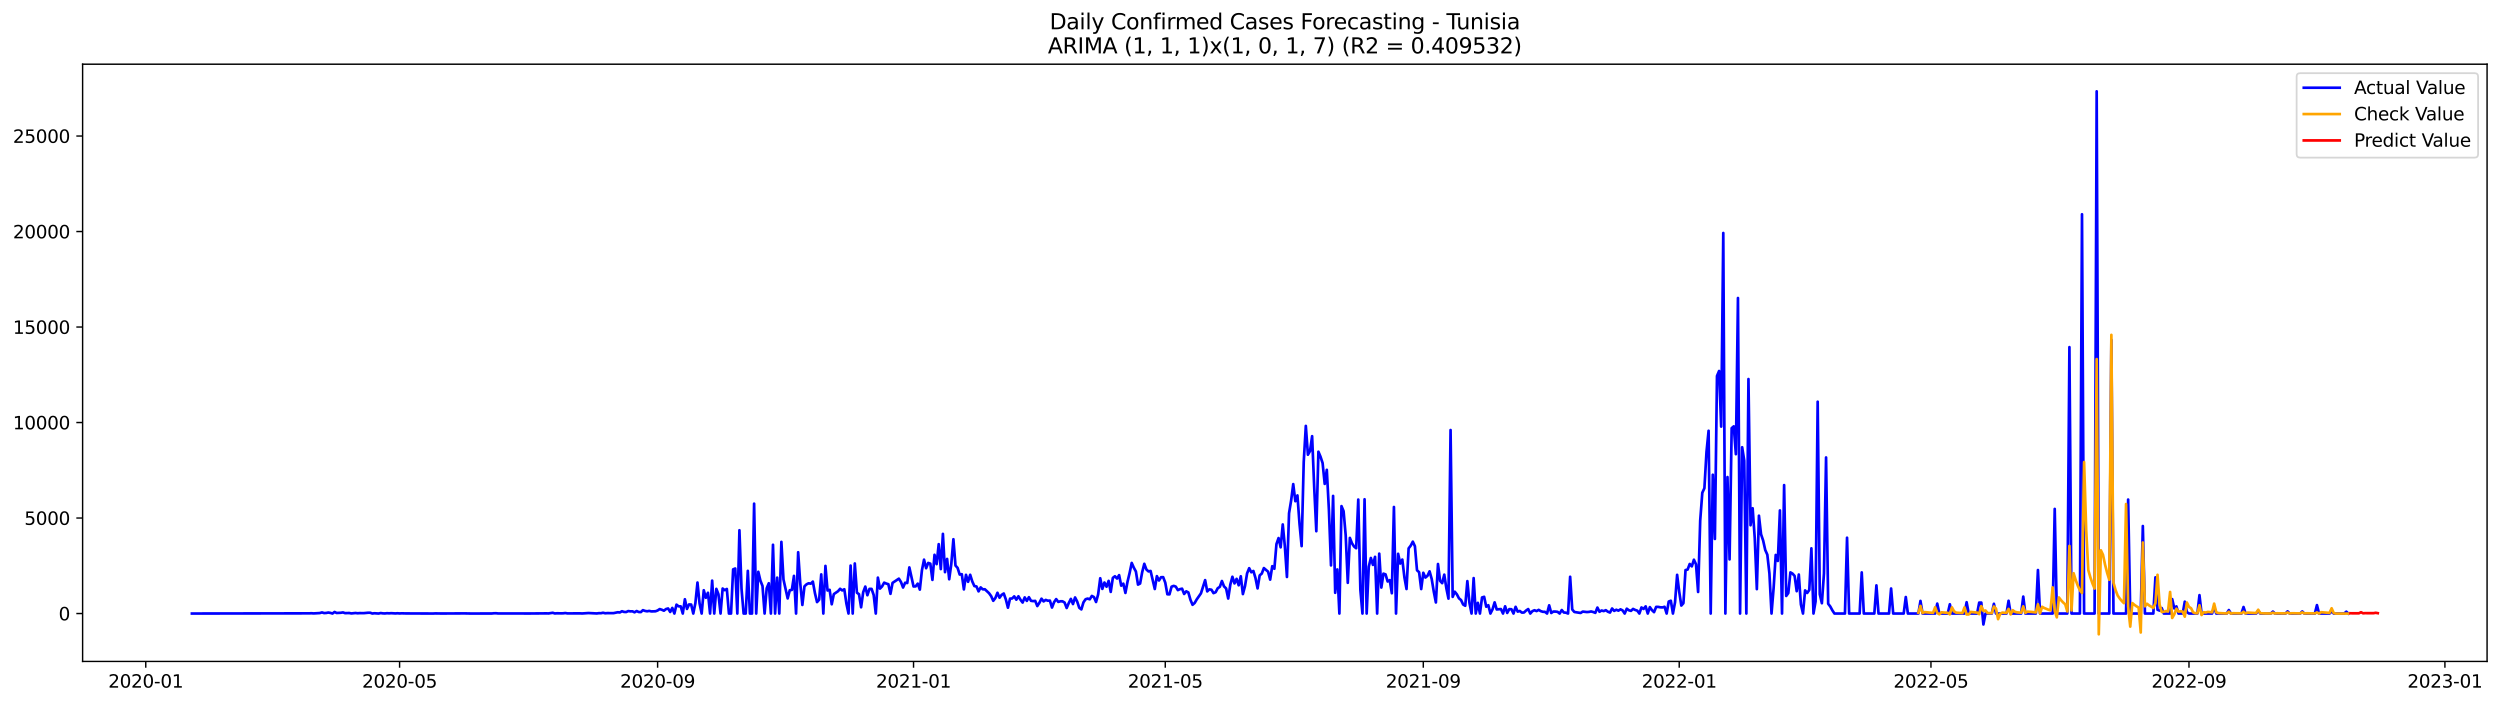 <?xml version="1.0" encoding="utf-8" standalone="no"?>
<!DOCTYPE svg PUBLIC "-//W3C//DTD SVG 1.1//EN"
  "http://www.w3.org/Graphics/SVG/1.1/DTD/svg11.dtd">
<svg xmlns:xlink="http://www.w3.org/1999/xlink" width="1392.412pt" height="392.274pt" viewBox="0 0 1392.412 392.274" xmlns="http://www.w3.org/2000/svg" version="1.1">
 <defs>
  <style type="text/css">*{stroke-linejoin: round; stroke-linecap: butt}</style>
 </defs>
 <g id="figure_1">
  <g id="patch_1">
   <path d="M 0 392.274 
L 1392.412 392.274 
L 1392.412 0 
L 0 0 
z
" style="fill: #ffffff"/>
  </g>
  <g id="axes_1">
   <g id="patch_2">
    <path d="M 46.013 368.396 
L 1385.213 368.396 
L 1385.213 35.755 
L 46.013 35.755 
z
" style="fill: #ffffff"/>
   </g>
   <g id="matplotlib.axis_1">
    <g id="xtick_1">
     <g id="line2d_1">
      <defs>
       <path id="me1ed009858" d="M 0 0 
L 0 3.5 
" style="stroke: #000000; stroke-width: 0.8"/>
      </defs>
      <g>
       <use xlink:href="#me1ed009858" x="81.181" y="368.396" style="stroke: #000000; stroke-width: 0.8"/>
      </g>
     </g>
     <g id="text_1">
      <!-- 2020-01 -->
      <g transform="translate(60.289 382.994)scale(0.1 -0.1)">
       <defs>
        <path id="DejaVuSans-32" d="M 1228 531 
L 3431 531 
L 3431 0 
L 469 0 
L 469 531 
Q 828 903 1448 1529 
Q 2069 2156 2228 2338 
Q 2531 2678 2651 2914 
Q 2772 3150 2772 3378 
Q 2772 3750 2511 3984 
Q 2250 4219 1831 4219 
Q 1534 4219 1204 4116 
Q 875 4013 500 3803 
L 500 4441 
Q 881 4594 1212 4672 
Q 1544 4750 1819 4750 
Q 2544 4750 2975 4387 
Q 3406 4025 3406 3419 
Q 3406 3131 3298 2873 
Q 3191 2616 2906 2266 
Q 2828 2175 2409 1742 
Q 1991 1309 1228 531 
z
" transform="scale(0.016)"/>
        <path id="DejaVuSans-30" d="M 2034 4250 
Q 1547 4250 1301 3770 
Q 1056 3291 1056 2328 
Q 1056 1369 1301 889 
Q 1547 409 2034 409 
Q 2525 409 2770 889 
Q 3016 1369 3016 2328 
Q 3016 3291 2770 3770 
Q 2525 4250 2034 4250 
z
M 2034 4750 
Q 2819 4750 3233 4129 
Q 3647 3509 3647 2328 
Q 3647 1150 3233 529 
Q 2819 -91 2034 -91 
Q 1250 -91 836 529 
Q 422 1150 422 2328 
Q 422 3509 836 4129 
Q 1250 4750 2034 4750 
z
" transform="scale(0.016)"/>
        <path id="DejaVuSans-2d" d="M 313 2009 
L 1997 2009 
L 1997 1497 
L 313 1497 
L 313 2009 
z
" transform="scale(0.016)"/>
        <path id="DejaVuSans-31" d="M 794 531 
L 1825 531 
L 1825 4091 
L 703 3866 
L 703 4441 
L 1819 4666 
L 2450 4666 
L 2450 531 
L 3481 531 
L 3481 0 
L 794 0 
L 794 531 
z
" transform="scale(0.016)"/>
       </defs>
       <use xlink:href="#DejaVuSans-32"/>
       <use xlink:href="#DejaVuSans-30" x="63.623"/>
       <use xlink:href="#DejaVuSans-32" x="127.246"/>
       <use xlink:href="#DejaVuSans-30" x="190.869"/>
       <use xlink:href="#DejaVuSans-2d" x="254.492"/>
       <use xlink:href="#DejaVuSans-30" x="290.576"/>
       <use xlink:href="#DejaVuSans-31" x="354.199"/>
      </g>
     </g>
    </g>
    <g id="xtick_2">
     <g id="line2d_2">
      <g>
       <use xlink:href="#me1ed009858" x="222.555" y="368.396" style="stroke: #000000; stroke-width: 0.8"/>
      </g>
     </g>
     <g id="text_2">
      <!-- 2020-05 -->
      <g transform="translate(201.664 382.994)scale(0.1 -0.1)">
       <defs>
        <path id="DejaVuSans-35" d="M 691 4666 
L 3169 4666 
L 3169 4134 
L 1269 4134 
L 1269 2991 
Q 1406 3038 1543 3061 
Q 1681 3084 1819 3084 
Q 2600 3084 3056 2656 
Q 3513 2228 3513 1497 
Q 3513 744 3044 326 
Q 2575 -91 1722 -91 
Q 1428 -91 1123 -41 
Q 819 9 494 109 
L 494 744 
Q 775 591 1075 516 
Q 1375 441 1709 441 
Q 2250 441 2565 725 
Q 2881 1009 2881 1497 
Q 2881 1984 2565 2268 
Q 2250 2553 1709 2553 
Q 1456 2553 1204 2497 
Q 953 2441 691 2322 
L 691 4666 
z
" transform="scale(0.016)"/>
       </defs>
       <use xlink:href="#DejaVuSans-32"/>
       <use xlink:href="#DejaVuSans-30" x="63.623"/>
       <use xlink:href="#DejaVuSans-32" x="127.246"/>
       <use xlink:href="#DejaVuSans-30" x="190.869"/>
       <use xlink:href="#DejaVuSans-2d" x="254.492"/>
       <use xlink:href="#DejaVuSans-30" x="290.576"/>
       <use xlink:href="#DejaVuSans-35" x="354.199"/>
      </g>
     </g>
    </g>
    <g id="xtick_3">
     <g id="line2d_3">
      <g>
       <use xlink:href="#me1ed009858" x="366.266" y="368.396" style="stroke: #000000; stroke-width: 0.8"/>
      </g>
     </g>
     <g id="text_3">
      <!-- 2020-09 -->
      <g transform="translate(345.375 382.994)scale(0.1 -0.1)">
       <defs>
        <path id="DejaVuSans-39" d="M 703 97 
L 703 672 
Q 941 559 1184 500 
Q 1428 441 1663 441 
Q 2288 441 2617 861 
Q 2947 1281 2994 2138 
Q 2813 1869 2534 1725 
Q 2256 1581 1919 1581 
Q 1219 1581 811 2004 
Q 403 2428 403 3163 
Q 403 3881 828 4315 
Q 1253 4750 1959 4750 
Q 2769 4750 3195 4129 
Q 3622 3509 3622 2328 
Q 3622 1225 3098 567 
Q 2575 -91 1691 -91 
Q 1453 -91 1209 -44 
Q 966 3 703 97 
z
M 1959 2075 
Q 2384 2075 2632 2365 
Q 2881 2656 2881 3163 
Q 2881 3666 2632 3958 
Q 2384 4250 1959 4250 
Q 1534 4250 1286 3958 
Q 1038 3666 1038 3163 
Q 1038 2656 1286 2365 
Q 1534 2075 1959 2075 
z
" transform="scale(0.016)"/>
       </defs>
       <use xlink:href="#DejaVuSans-32"/>
       <use xlink:href="#DejaVuSans-30" x="63.623"/>
       <use xlink:href="#DejaVuSans-32" x="127.246"/>
       <use xlink:href="#DejaVuSans-30" x="190.869"/>
       <use xlink:href="#DejaVuSans-2d" x="254.492"/>
       <use xlink:href="#DejaVuSans-30" x="290.576"/>
       <use xlink:href="#DejaVuSans-39" x="354.199"/>
      </g>
     </g>
    </g>
    <g id="xtick_4">
     <g id="line2d_4">
      <g>
       <use xlink:href="#me1ed009858" x="508.809" y="368.396" style="stroke: #000000; stroke-width: 0.8"/>
      </g>
     </g>
     <g id="text_4">
      <!-- 2021-01 -->
      <g transform="translate(487.917 382.994)scale(0.1 -0.1)">
       <use xlink:href="#DejaVuSans-32"/>
       <use xlink:href="#DejaVuSans-30" x="63.623"/>
       <use xlink:href="#DejaVuSans-32" x="127.246"/>
       <use xlink:href="#DejaVuSans-31" x="190.869"/>
       <use xlink:href="#DejaVuSans-2d" x="254.492"/>
       <use xlink:href="#DejaVuSans-30" x="290.576"/>
       <use xlink:href="#DejaVuSans-31" x="354.199"/>
      </g>
     </g>
    </g>
    <g id="xtick_5">
     <g id="line2d_5">
      <g>
       <use xlink:href="#me1ed009858" x="649.015" y="368.396" style="stroke: #000000; stroke-width: 0.8"/>
      </g>
     </g>
     <g id="text_5">
      <!-- 2021-05 -->
      <g transform="translate(628.123 382.994)scale(0.1 -0.1)">
       <use xlink:href="#DejaVuSans-32"/>
       <use xlink:href="#DejaVuSans-30" x="63.623"/>
       <use xlink:href="#DejaVuSans-32" x="127.246"/>
       <use xlink:href="#DejaVuSans-31" x="190.869"/>
       <use xlink:href="#DejaVuSans-2d" x="254.492"/>
       <use xlink:href="#DejaVuSans-30" x="290.576"/>
       <use xlink:href="#DejaVuSans-35" x="354.199"/>
      </g>
     </g>
    </g>
    <g id="xtick_6">
     <g id="line2d_6">
      <g>
       <use xlink:href="#me1ed009858" x="792.726" y="368.396" style="stroke: #000000; stroke-width: 0.8"/>
      </g>
     </g>
     <g id="text_6">
      <!-- 2021-09 -->
      <g transform="translate(771.834 382.994)scale(0.1 -0.1)">
       <use xlink:href="#DejaVuSans-32"/>
       <use xlink:href="#DejaVuSans-30" x="63.623"/>
       <use xlink:href="#DejaVuSans-32" x="127.246"/>
       <use xlink:href="#DejaVuSans-31" x="190.869"/>
       <use xlink:href="#DejaVuSans-2d" x="254.492"/>
       <use xlink:href="#DejaVuSans-30" x="290.576"/>
       <use xlink:href="#DejaVuSans-39" x="354.199"/>
      </g>
     </g>
    </g>
    <g id="xtick_7">
     <g id="line2d_7">
      <g>
       <use xlink:href="#me1ed009858" x="935.268" y="368.396" style="stroke: #000000; stroke-width: 0.8"/>
      </g>
     </g>
     <g id="text_7">
      <!-- 2022-01 -->
      <g transform="translate(914.377 382.994)scale(0.1 -0.1)">
       <use xlink:href="#DejaVuSans-32"/>
       <use xlink:href="#DejaVuSans-30" x="63.623"/>
       <use xlink:href="#DejaVuSans-32" x="127.246"/>
       <use xlink:href="#DejaVuSans-32" x="190.869"/>
       <use xlink:href="#DejaVuSans-2d" x="254.492"/>
       <use xlink:href="#DejaVuSans-30" x="290.576"/>
       <use xlink:href="#DejaVuSans-31" x="354.199"/>
      </g>
     </g>
    </g>
    <g id="xtick_8">
     <g id="line2d_8">
      <g>
       <use xlink:href="#me1ed009858" x="1075.474" y="368.396" style="stroke: #000000; stroke-width: 0.8"/>
      </g>
     </g>
     <g id="text_8">
      <!-- 2022-05 -->
      <g transform="translate(1054.583 382.994)scale(0.1 -0.1)">
       <use xlink:href="#DejaVuSans-32"/>
       <use xlink:href="#DejaVuSans-30" x="63.623"/>
       <use xlink:href="#DejaVuSans-32" x="127.246"/>
       <use xlink:href="#DejaVuSans-32" x="190.869"/>
       <use xlink:href="#DejaVuSans-2d" x="254.492"/>
       <use xlink:href="#DejaVuSans-30" x="290.576"/>
       <use xlink:href="#DejaVuSans-35" x="354.199"/>
      </g>
     </g>
    </g>
    <g id="xtick_9">
     <g id="line2d_9">
      <g>
       <use xlink:href="#me1ed009858" x="1219.185" y="368.396" style="stroke: #000000; stroke-width: 0.8"/>
      </g>
     </g>
     <g id="text_9">
      <!-- 2022-09 -->
      <g transform="translate(1198.294 382.994)scale(0.1 -0.1)">
       <use xlink:href="#DejaVuSans-32"/>
       <use xlink:href="#DejaVuSans-30" x="63.623"/>
       <use xlink:href="#DejaVuSans-32" x="127.246"/>
       <use xlink:href="#DejaVuSans-32" x="190.869"/>
       <use xlink:href="#DejaVuSans-2d" x="254.492"/>
       <use xlink:href="#DejaVuSans-30" x="290.576"/>
       <use xlink:href="#DejaVuSans-39" x="354.199"/>
      </g>
     </g>
    </g>
    <g id="xtick_10">
     <g id="line2d_10">
      <g>
       <use xlink:href="#me1ed009858" x="1361.728" y="368.396" style="stroke: #000000; stroke-width: 0.8"/>
      </g>
     </g>
     <g id="text_10">
      <!-- 2023-01 -->
      <g transform="translate(1340.837 382.994)scale(0.1 -0.1)">
       <defs>
        <path id="DejaVuSans-33" d="M 2597 2516 
Q 3050 2419 3304 2112 
Q 3559 1806 3559 1356 
Q 3559 666 3084 287 
Q 2609 -91 1734 -91 
Q 1441 -91 1130 -33 
Q 819 25 488 141 
L 488 750 
Q 750 597 1062 519 
Q 1375 441 1716 441 
Q 2309 441 2620 675 
Q 2931 909 2931 1356 
Q 2931 1769 2642 2001 
Q 2353 2234 1838 2234 
L 1294 2234 
L 1294 2753 
L 1863 2753 
Q 2328 2753 2575 2939 
Q 2822 3125 2822 3475 
Q 2822 3834 2567 4026 
Q 2313 4219 1838 4219 
Q 1578 4219 1281 4162 
Q 984 4106 628 3988 
L 628 4550 
Q 988 4650 1302 4700 
Q 1616 4750 1894 4750 
Q 2613 4750 3031 4423 
Q 3450 4097 3450 3541 
Q 3450 3153 3228 2886 
Q 3006 2619 2597 2516 
z
" transform="scale(0.016)"/>
       </defs>
       <use xlink:href="#DejaVuSans-32"/>
       <use xlink:href="#DejaVuSans-30" x="63.623"/>
       <use xlink:href="#DejaVuSans-32" x="127.246"/>
       <use xlink:href="#DejaVuSans-33" x="190.869"/>
       <use xlink:href="#DejaVuSans-2d" x="254.492"/>
       <use xlink:href="#DejaVuSans-30" x="290.576"/>
       <use xlink:href="#DejaVuSans-31" x="354.199"/>
      </g>
     </g>
    </g>
   </g>
   <g id="matplotlib.axis_2">
    <g id="ytick_1">
     <g id="line2d_11">
      <defs>
       <path id="m94e7b693db" d="M 0 0 
L -3.5 0 
" style="stroke: #000000; stroke-width: 0.8"/>
      </defs>
      <g>
       <use xlink:href="#m94e7b693db" x="46.013" y="341.715" style="stroke: #000000; stroke-width: 0.8"/>
      </g>
     </g>
     <g id="text_11">
      <!-- 0 -->
      <g transform="translate(32.65 345.514)scale(0.1 -0.1)">
       <use xlink:href="#DejaVuSans-30"/>
      </g>
     </g>
    </g>
    <g id="ytick_2">
     <g id="line2d_12">
      <g>
       <use xlink:href="#m94e7b693db" x="46.013" y="288.526" style="stroke: #000000; stroke-width: 0.8"/>
      </g>
     </g>
     <g id="text_12">
      <!-- 5000 -->
      <g transform="translate(13.562 292.325)scale(0.1 -0.1)">
       <use xlink:href="#DejaVuSans-35"/>
       <use xlink:href="#DejaVuSans-30" x="63.623"/>
       <use xlink:href="#DejaVuSans-30" x="127.246"/>
       <use xlink:href="#DejaVuSans-30" x="190.869"/>
      </g>
     </g>
    </g>
    <g id="ytick_3">
     <g id="line2d_13">
      <g>
       <use xlink:href="#m94e7b693db" x="46.013" y="235.336" style="stroke: #000000; stroke-width: 0.8"/>
      </g>
     </g>
     <g id="text_13">
      <!-- 10000 -->
      <g transform="translate(7.2 239.135)scale(0.1 -0.1)">
       <use xlink:href="#DejaVuSans-31"/>
       <use xlink:href="#DejaVuSans-30" x="63.623"/>
       <use xlink:href="#DejaVuSans-30" x="127.246"/>
       <use xlink:href="#DejaVuSans-30" x="190.869"/>
       <use xlink:href="#DejaVuSans-30" x="254.492"/>
      </g>
     </g>
    </g>
    <g id="ytick_4">
     <g id="line2d_14">
      <g>
       <use xlink:href="#m94e7b693db" x="46.013" y="182.147" style="stroke: #000000; stroke-width: 0.8"/>
      </g>
     </g>
     <g id="text_14">
      <!-- 15000 -->
      <g transform="translate(7.2 185.946)scale(0.1 -0.1)">
       <use xlink:href="#DejaVuSans-31"/>
       <use xlink:href="#DejaVuSans-35" x="63.623"/>
       <use xlink:href="#DejaVuSans-30" x="127.246"/>
       <use xlink:href="#DejaVuSans-30" x="190.869"/>
       <use xlink:href="#DejaVuSans-30" x="254.492"/>
      </g>
     </g>
    </g>
    <g id="ytick_5">
     <g id="line2d_15">
      <g>
       <use xlink:href="#m94e7b693db" x="46.013" y="128.957" style="stroke: #000000; stroke-width: 0.8"/>
      </g>
     </g>
     <g id="text_15">
      <!-- 20000 -->
      <g transform="translate(7.2 132.757)scale(0.1 -0.1)">
       <use xlink:href="#DejaVuSans-32"/>
       <use xlink:href="#DejaVuSans-30" x="63.623"/>
       <use xlink:href="#DejaVuSans-30" x="127.246"/>
       <use xlink:href="#DejaVuSans-30" x="190.869"/>
       <use xlink:href="#DejaVuSans-30" x="254.492"/>
      </g>
     </g>
    </g>
    <g id="ytick_6">
     <g id="line2d_16">
      <g>
       <use xlink:href="#m94e7b693db" x="46.013" y="75.768" style="stroke: #000000; stroke-width: 0.8"/>
      </g>
     </g>
     <g id="text_16">
      <!-- 25000 -->
      <g transform="translate(7.2 79.567)scale(0.1 -0.1)">
       <use xlink:href="#DejaVuSans-32"/>
       <use xlink:href="#DejaVuSans-35" x="63.623"/>
       <use xlink:href="#DejaVuSans-30" x="127.246"/>
       <use xlink:href="#DejaVuSans-30" x="190.869"/>
       <use xlink:href="#DejaVuSans-30" x="254.492"/>
      </g>
     </g>
    </g>
   </g>
   <g id="line2d_17">
    <path d="M 106.885 341.715 
L 172.315 341.609 
L 173.483 341.555 
L 174.651 341.651 
L 178.157 341.449 
L 179.325 341.087 
L 180.493 341.46 
L 181.662 341.396 
L 182.83 341.172 
L 183.998 341.353 
L 185.167 341.715 
L 186.335 340.843 
L 187.504 341.406 
L 189.84 341.289 
L 191.009 341.098 
L 192.177 341.492 
L 194.514 341.428 
L 195.682 341.662 
L 198.019 341.417 
L 199.187 341.566 
L 200.356 341.481 
L 202.693 341.492 
L 205.029 341.268 
L 206.198 341.268 
L 207.366 341.715 
L 208.535 341.555 
L 210.871 341.715 
L 212.04 341.449 
L 213.208 341.619 
L 214.376 341.672 
L 215.545 341.534 
L 216.713 341.609 
L 217.882 341.524 
L 220.218 341.662 
L 221.387 341.566 
L 222.555 341.672 
L 223.723 341.598 
L 226.06 341.662 
L 241.249 341.715 
L 242.418 341.651 
L 245.923 341.704 
L 258.775 341.641 
L 262.28 341.715 
L 273.964 341.694 
L 275.132 341.566 
L 276.301 341.555 
L 277.469 341.683 
L 289.153 341.672 
L 293.826 341.704 
L 304.342 341.619 
L 305.51 341.662 
L 307.847 341.3 
L 309.015 341.672 
L 310.184 341.577 
L 312.521 341.619 
L 313.689 341.587 
L 314.857 341.438 
L 316.026 341.641 
L 323.036 341.619 
L 324.204 341.683 
L 327.71 341.438 
L 332.383 341.672 
L 333.551 341.513 
L 334.72 341.534 
L 335.888 341.279 
L 337.057 341.566 
L 338.225 341.481 
L 341.73 341.492 
L 344.067 341.002 
L 345.235 341.119 
L 346.404 340.438 
L 347.572 340.821 
L 348.74 340.885 
L 349.909 340.343 
L 351.077 340.513 
L 352.246 340.481 
L 353.414 341.034 
L 354.582 340.321 
L 355.751 340.864 
L 356.919 340.917 
L 358.087 339.843 
L 359.256 340.258 
L 360.424 340.47 
L 361.593 340.247 
L 362.761 340.534 
L 365.098 340.46 
L 366.266 340.013 
L 367.435 339.236 
L 368.603 339.609 
L 369.771 340.141 
L 370.94 339.226 
L 372.108 338.896 
L 373.276 340.832 
L 374.445 338.598 
L 375.613 341.715 
L 376.782 336.768 
L 377.95 337.705 
L 379.118 337.715 
L 380.287 341.715 
L 381.455 333.768 
L 382.623 339.151 
L 383.792 336.641 
L 384.96 336.715 
L 386.129 341.715 
L 387.297 335.971 
L 388.465 324.46 
L 389.634 336.098 
L 390.802 341.715 
L 391.971 328.747 
L 393.139 332.928 
L 394.307 330.152 
L 395.476 341.715 
L 396.644 323.397 
L 397.812 341.715 
L 398.981 327.981 
L 400.149 330.992 
L 401.318 341.715 
L 402.486 327.801 
L 403.654 328.705 
L 404.823 328.035 
L 405.991 341.715 
L 407.16 341.715 
L 408.328 317.12 
L 409.496 316.642 
L 410.665 341.715 
L 411.833 295.334 
L 413.001 327.918 
L 414.17 341.715 
L 415.338 341.715 
L 416.507 317.95 
L 417.675 341.715 
L 418.843 341.715 
L 420.012 280.526 
L 421.18 341.715 
L 422.348 318.471 
L 423.517 323.386 
L 424.685 326.375 
L 425.854 341.715 
L 427.022 327.652 
L 428.19 324.854 
L 429.359 341.715 
L 430.527 303.419 
L 431.696 341.715 
L 432.864 321.726 
L 434.032 341.715 
L 435.201 301.812 
L 436.369 322.737 
L 438.706 333.3 
L 439.874 328.737 
L 441.043 328.556 
L 442.211 320.748 
L 443.379 341.715 
L 444.548 307.578 
L 445.716 324.95 
L 446.885 336.928 
L 448.053 326.567 
L 449.221 325.45 
L 450.39 324.865 
L 451.558 325.099 
L 452.726 323.939 
L 453.895 330.386 
L 455.063 335.343 
L 456.232 334.056 
L 457.4 319.918 
L 458.568 341.715 
L 459.737 315.195 
L 460.905 328.886 
L 462.074 328.524 
L 463.242 336.556 
L 464.41 330.896 
L 466.747 329.29 
L 467.915 327.939 
L 469.084 328.843 
L 470.252 328.194 
L 471.421 336.205 
L 472.589 341.715 
L 473.757 315.003 
L 474.926 341.715 
L 476.094 313.844 
L 477.262 330.109 
L 478.431 330.96 
L 479.599 338.236 
L 480.768 329.843 
L 481.936 326.705 
L 483.104 331.524 
L 484.273 327.992 
L 485.441 328.003 
L 486.61 331.418 
L 487.778 341.715 
L 488.946 321.716 
L 490.115 327.822 
L 491.283 326.62 
L 492.451 324.524 
L 493.62 325.024 
L 494.788 325.375 
L 495.957 330.747 
L 497.125 324.641 
L 500.63 322.29 
L 501.799 324.141 
L 502.967 327.226 
L 504.135 324.567 
L 505.304 324.716 
L 506.472 316.035 
L 508.809 326.641 
L 509.977 326.588 
L 511.146 325.067 
L 512.314 328.396 
L 513.482 317.62 
L 514.651 311.716 
L 515.819 316.471 
L 516.987 313.535 
L 518.156 313.939 
L 519.324 322.971 
L 520.493 309.014 
L 521.661 314.205 
L 522.829 303.078 
L 523.998 316.961 
L 525.166 297.355 
L 526.335 318.673 
L 527.503 311.301 
L 528.671 322.62 
L 529.84 314.078 
L 531.008 300.334 
L 532.176 315.003 
L 533.345 316.301 
L 534.513 320.003 
L 535.682 319.812 
L 536.85 328.279 
L 538.018 320.163 
L 539.187 324.045 
L 540.355 320.141 
L 541.524 323.854 
L 542.692 326.418 
L 543.86 326.641 
L 545.029 329.375 
L 546.197 327.173 
L 547.365 328.237 
L 548.534 328.205 
L 550.871 330.396 
L 552.039 332.035 
L 553.207 334.62 
L 554.376 333.088 
L 555.544 330.162 
L 556.712 332.907 
L 557.881 331.322 
L 559.049 330.556 
L 560.218 333.843 
L 561.386 338.47 
L 562.554 333.417 
L 563.723 333.343 
L 564.891 332.152 
L 566.06 334.003 
L 567.228 332.109 
L 568.396 334.066 
L 569.565 335.598 
L 570.733 332.737 
L 571.901 334.673 
L 573.07 332.62 
L 574.238 334.63 
L 575.407 334.79 
L 576.575 334.673 
L 577.743 337.545 
L 578.912 335.736 
L 580.08 333.449 
L 581.249 334.96 
L 582.417 334.13 
L 583.585 334.566 
L 584.754 334.524 
L 585.922 338.385 
L 587.09 335.375 
L 588.259 333.683 
L 589.427 335.237 
L 590.596 334.907 
L 591.764 334.907 
L 592.932 335.577 
L 594.101 338.63 
L 595.269 335.875 
L 596.437 333.566 
L 597.606 336.439 
L 598.774 332.769 
L 599.943 335.024 
L 601.111 338.513 
L 602.279 339.407 
L 603.448 335.502 
L 604.616 333.768 
L 605.785 333.386 
L 606.953 333.79 
L 608.121 331.918 
L 609.29 332.545 
L 610.458 335.29 
L 611.626 331.056 
L 612.795 322.067 
L 613.963 327.992 
L 615.132 324.45 
L 616.3 326.779 
L 617.468 323.535 
L 618.637 329.662 
L 619.805 321.865 
L 620.974 320.96 
L 622.142 322.216 
L 623.31 320.333 
L 624.479 326.184 
L 625.647 325.077 
L 626.815 330.237 
L 627.984 324.014 
L 629.152 319.131 
L 630.321 313.535 
L 631.489 316.173 
L 632.657 318.322 
L 633.826 325.609 
L 634.994 325.003 
L 636.162 318.641 
L 637.331 314.025 
L 638.499 317.195 
L 639.668 318.258 
L 640.836 318.003 
L 643.173 328.045 
L 644.341 320.897 
L 645.51 323.322 
L 646.678 321.482 
L 647.846 321.46 
L 649.015 324.535 
L 650.183 330.981 
L 651.351 331.035 
L 652.52 326.769 
L 653.688 326.311 
L 654.857 326.716 
L 656.025 328.673 
L 657.193 328.141 
L 658.362 327.875 
L 659.53 330.822 
L 660.699 329.364 
L 661.867 329.96 
L 663.035 334.056 
L 664.204 336.853 
L 665.372 335.843 
L 666.54 333.843 
L 668.877 330.492 
L 671.214 323.109 
L 672.382 329.386 
L 673.551 328.247 
L 674.719 328.46 
L 675.887 330.343 
L 677.056 329.854 
L 678.224 327.63 
L 679.393 326.854 
L 680.561 323.609 
L 681.729 326.588 
L 682.898 327.737 
L 684.066 333.354 
L 685.235 325.631 
L 686.403 321.237 
L 687.571 324.95 
L 688.74 322.397 
L 689.908 325.982 
L 691.076 320.971 
L 692.245 330.886 
L 693.413 326.471 
L 694.582 319.354 
L 695.75 316.471 
L 696.918 318.727 
L 698.087 318.014 
L 699.255 321.918 
L 700.424 327.716 
L 701.592 320.471 
L 702.76 319.471 
L 703.929 316.407 
L 706.265 318.386 
L 707.434 322.833 
L 708.602 315.354 
L 709.771 316.769 
L 710.939 303.014 
L 712.107 299.685 
L 713.276 304.833 
L 714.444 292.1 
L 715.612 304.227 
L 716.781 321.354 
L 717.949 285.856 
L 719.118 278.728 
L 720.286 269.633 
L 721.454 279.143 
L 722.623 275.93 
L 723.791 291.866 
L 724.96 304.163 
L 726.128 257.357 
L 727.296 237.219 
L 728.465 253.261 
L 729.633 251.229 
L 730.801 242.932 
L 731.97 271.59 
L 733.138 295.866 
L 734.307 251.58 
L 735.475 254.346 
L 736.643 257.91 
L 737.812 269.516 
L 738.98 261.676 
L 740.149 283.898 
L 741.317 314.908 
L 742.485 276.207 
L 743.654 330.162 
L 744.822 317.152 
L 745.99 341.715 
L 747.159 281.888 
L 748.327 284.707 
L 749.496 298.047 
L 750.664 324.609 
L 751.832 299.589 
L 753.001 302.61 
L 754.169 304.397 
L 755.338 305.344 
L 756.506 278.239 
L 757.674 328.492 
L 758.843 341.715 
L 760.011 278.079 
L 761.179 341.715 
L 762.348 315.673 
L 763.516 310.769 
L 764.685 314.631 
L 765.853 310.142 
L 767.021 341.715 
L 768.19 308.355 
L 769.358 327.247 
L 770.526 319.503 
L 771.695 319.907 
L 772.863 323.865 
L 774.032 323.12 
L 775.2 330.418 
L 776.368 282.377 
L 777.537 341.715 
L 778.705 308.45 
L 779.874 313.876 
L 781.042 311.663 
L 782.21 321.599 
L 783.379 328.056 
L 784.547 305.429 
L 785.715 303.929 
L 786.884 301.685 
L 788.052 304.227 
L 789.221 317.62 
L 790.389 318.684 
L 791.557 328.077 
L 792.726 319.014 
L 793.894 321.684 
L 795.063 320.695 
L 796.231 318.216 
L 797.399 322.45 
L 798.568 329.545 
L 799.736 335.545 
L 800.904 314.142 
L 802.073 323.514 
L 803.241 324.801 
L 804.41 320.056 
L 805.578 327.684 
L 806.746 333.417 
L 807.915 239.517 
L 809.083 332.428 
L 810.251 329.567 
L 811.42 331.013 
L 812.588 333.237 
L 813.757 334.226 
L 814.925 336.694 
L 816.093 337.385 
L 817.262 323.673 
L 818.43 335.8 
L 819.599 341.715 
L 820.767 321.982 
L 821.935 341.715 
L 823.104 335.758 
L 824.272 341.715 
L 825.44 332.779 
L 826.609 332.396 
L 827.777 337.907 
L 828.946 337.088 
L 830.114 341.715 
L 831.282 339.375 
L 832.451 335.492 
L 833.619 339.449 
L 835.956 339.226 
L 837.124 341.715 
L 838.293 337.694 
L 839.461 341.375 
L 840.629 339.268 
L 841.798 339.311 
L 842.966 341.715 
L 844.135 337.981 
L 845.303 340.651 
L 846.471 340.3 
L 847.64 341.215 
L 848.808 341.141 
L 849.976 340.045 
L 851.145 339.236 
L 852.313 341.715 
L 853.482 340.396 
L 854.65 339.885 
L 855.818 340.353 
L 856.987 339.673 
L 858.155 340.375 
L 859.324 340.747 
L 860.492 340.779 
L 861.66 341.715 
L 862.829 337.151 
L 863.997 341.406 
L 865.165 340.609 
L 866.334 340.63 
L 867.502 340.768 
L 868.671 341.715 
L 869.839 339.768 
L 871.007 341.141 
L 872.176 341.247 
L 873.344 341.715 
L 874.513 321.248 
L 875.681 339.449 
L 876.849 340.843 
L 880.354 341.406 
L 881.523 340.63 
L 883.86 340.896 
L 885.028 340.8 
L 886.196 340.555 
L 887.365 340.875 
L 888.533 341.332 
L 889.701 338.407 
L 890.87 340.726 
L 892.038 340.024 
L 893.207 340.364 
L 894.375 339.853 
L 895.543 340.704 
L 896.712 341.172 
L 897.88 338.917 
L 899.049 340.247 
L 900.217 339.609 
L 901.385 340.109 
L 902.554 339.385 
L 903.722 339.96 
L 904.89 341.715 
L 906.059 339.024 
L 907.227 339.907 
L 908.396 340.226 
L 909.564 339.151 
L 910.732 339.726 
L 911.901 340.098 
L 913.069 341.715 
L 914.238 338.343 
L 915.406 339.162 
L 916.574 337.726 
L 917.743 341.715 
L 918.911 338.151 
L 920.079 339.821 
L 921.248 340.949 
L 922.416 338.024 
L 923.585 338.024 
L 924.753 338.247 
L 925.921 338.311 
L 927.09 337.97 
L 928.258 341.715 
L 929.426 335.045 
L 930.595 334.588 
L 931.763 341.715 
L 932.932 335.46 
L 934.1 320.163 
L 935.268 329.62 
L 936.437 337.279 
L 937.605 335.949 
L 938.774 317.514 
L 939.942 317.227 
L 941.11 314.12 
L 942.279 315.45 
L 943.447 311.748 
L 944.615 314.28 
L 945.784 329.705 
L 946.952 289.962 
L 948.121 274.452 
L 949.289 271.909 
L 950.457 251.719 
L 951.626 239.921 
L 952.794 341.715 
L 953.963 264.42 
L 955.131 300.174 
L 956.299 209.422 
L 957.468 206.635 
L 958.636 237.602 
L 959.804 129.777 
L 960.973 341.715 
L 962.141 265.718 
L 963.31 311.567 
L 964.478 238.464 
L 965.646 237.464 
L 966.815 252.963 
L 967.983 165.988 
L 969.151 341.715 
L 970.32 249.102 
L 971.488 256.601 
L 972.657 341.715 
L 973.825 211.124 
L 974.993 292.547 
L 976.162 283.09 
L 977.33 299.674 
L 978.499 328.12 
L 979.667 287.228 
L 980.835 297.557 
L 982.004 301.046 
L 983.172 306.312 
L 984.34 308.95 
L 985.509 319.429 
L 986.677 341.715 
L 987.846 327.45 
L 989.014 309.089 
L 990.182 312.418 
L 991.351 284.292 
L 992.519 341.715 
L 993.688 270.186 
L 994.856 331.928 
L 996.024 330.301 
L 997.193 318.801 
L 998.361 319.471 
L 999.529 320.769 
L 1000.698 329.269 
L 1001.866 320.003 
L 1003.035 336.651 
L 1004.203 341.715 
L 1005.371 328.833 
L 1006.54 330.258 
L 1007.708 328.567 
L 1008.877 305.408 
L 1010.045 341.715 
L 1011.213 334.939 
L 1012.382 223.741 
L 1013.55 330.939 
L 1014.718 335.971 
L 1015.887 319.386 
L 1017.055 254.793 
L 1018.224 336.279 
L 1019.392 337.8 
L 1020.56 339.949 
L 1021.729 341.715 
L 1027.571 341.715 
L 1028.739 299.493 
L 1029.907 341.715 
L 1035.749 341.715 
L 1036.918 318.812 
L 1038.086 341.715 
L 1043.928 341.715 
L 1045.096 326.035 
L 1046.265 341.715 
L 1052.107 341.715 
L 1053.275 327.779 
L 1054.443 341.715 
L 1060.285 341.715 
L 1061.454 332.524 
L 1062.622 341.715 
L 1068.464 341.715 
L 1069.632 334.683 
L 1070.801 341.715 
L 1077.811 341.715 
L 1078.979 336.194 
L 1080.148 341.715 
L 1084.821 341.715 
L 1085.99 336.556 
L 1087.158 341.715 
L 1094.168 341.715 
L 1095.337 335.417 
L 1096.505 341.715 
L 1101.179 341.715 
L 1102.347 335.619 
L 1103.515 335.619 
L 1104.684 347.81 
L 1105.852 341.715 
L 1109.357 341.715 
L 1110.526 336.29 
L 1111.694 341.715 
L 1117.536 341.715 
L 1118.704 334.609 
L 1119.873 341.715 
L 1125.715 341.715 
L 1126.883 332.29 
L 1128.052 341.715 
L 1133.893 341.715 
L 1135.062 317.493 
L 1136.23 341.715 
L 1143.24 341.715 
L 1144.409 283.451 
L 1145.577 341.715 
L 1151.419 341.715 
L 1152.588 193.349 
L 1153.756 341.715 
L 1158.429 341.715 
L 1159.598 119.351 
L 1160.766 341.715 
L 1166.608 341.715 
L 1167.777 50.876 
L 1168.945 341.715 
L 1174.787 341.715 
L 1175.955 189.349 
L 1177.124 341.715 
L 1184.134 341.715 
L 1185.302 278.239 
L 1186.471 341.715 
L 1192.313 341.715 
L 1193.481 292.983 
L 1194.649 341.715 
L 1199.323 341.715 
L 1200.491 321.567 
L 1201.66 339.598 
L 1202.828 340.087 
L 1203.996 338.673 
L 1205.165 341.715 
L 1208.67 341.715 
L 1209.838 333.694 
L 1211.007 338.885 
L 1212.175 337.736 
L 1213.343 341.715 
L 1215.68 341.715 
L 1216.849 335.109 
L 1218.017 340.928 
L 1219.185 341.715 
L 1223.859 341.715 
L 1225.027 331.481 
L 1226.196 341.715 
L 1232.038 341.715 
L 1233.206 338.109 
L 1234.374 341.715 
L 1240.216 341.715 
L 1241.385 339.779 
L 1242.553 341.715 
L 1248.395 341.715 
L 1249.563 338.087 
L 1250.732 341.715 
L 1256.574 341.715 
L 1257.742 340.194 
L 1258.91 341.715 
L 1264.752 341.715 
L 1265.921 340.641 
L 1267.089 341.715 
L 1272.931 341.715 
L 1274.099 340.502 
L 1275.268 341.715 
L 1281.11 341.715 
L 1282.278 340.566 
L 1283.446 341.715 
L 1289.288 341.715 
L 1290.457 337.024 
L 1291.625 341.715 
L 1297.467 341.715 
L 1298.635 340.555 
L 1299.804 341.715 
L 1305.646 341.715 
L 1306.814 340.683 
L 1307.982 341.715 
L 1307.982 341.715 
" clip-path="url(#p57f567e4c0)" style="fill: none; stroke: #0000ff; stroke-width: 1.5; stroke-linecap: square"/>
   </g>
   <g id="line2d_18">
    <path d="M 1068.464 341.272 
L 1069.632 337.469 
L 1070.801 341.455 
L 1071.969 340.919 
L 1075.474 341.258 
L 1076.643 341.336 
L 1077.811 338.2 
L 1078.979 341.405 
L 1080.148 342.13 
L 1081.316 341.045 
L 1084.821 341.329 
L 1085.99 342.154 
L 1087.158 338.304 
L 1088.327 340.431 
L 1089.495 341.242 
L 1093 341.443 
L 1094.168 338.285 
L 1095.337 342.246 
L 1096.505 342.216 
L 1097.674 340.832 
L 1101.179 341.207 
L 1102.347 342.053 
L 1103.515 337.597 
L 1104.684 340.284 
L 1105.852 340.023 
L 1107.021 341.429 
L 1109.357 341.517 
L 1110.526 337.798 
L 1111.694 338.951 
L 1112.863 344.847 
L 1114.031 341.891 
L 1115.199 341.205 
L 1117.536 341.362 
L 1118.704 339.133 
L 1119.873 342.175 
L 1121.041 339.85 
L 1122.21 340.74 
L 1123.378 341.06 
L 1125.715 341.262 
L 1126.883 337.717 
L 1128.052 341.342 
L 1129.22 340.661 
L 1131.557 340.835 
L 1133.893 341.107 
L 1135.062 336.545 
L 1136.23 341.631 
L 1137.399 337.971 
L 1138.567 338.635 
L 1140.904 339.593 
L 1142.072 339.95 
L 1143.24 327.159 
L 1144.409 340.285 
L 1145.577 343.847 
L 1146.746 332.765 
L 1147.914 334.272 
L 1149.082 335.526 
L 1150.251 336.569 
L 1151.419 340.542 
L 1152.588 304.062 
L 1153.756 339.979 
L 1154.924 319.268 
L 1156.093 323.051 
L 1157.261 326.197 
L 1158.429 328.812 
L 1159.598 330.249 
L 1160.766 257.354 
L 1161.935 295.162 
L 1163.103 317.507 
L 1164.271 321.587 
L 1165.44 324.979 
L 1166.608 327.799 
L 1167.777 200.005 
L 1168.945 353.276 
L 1170.113 306.505 
L 1171.282 308.998 
L 1172.45 314.511 
L 1173.618 319.096 
L 1174.787 322.908 
L 1175.955 186.516 
L 1177.124 324.469 
L 1178.292 328.645 
L 1179.46 331.664 
L 1180.629 333.358 
L 1181.797 334.766 
L 1182.965 335.937 
L 1184.134 280.737 
L 1185.302 337.911 
L 1186.471 348.998 
L 1187.639 335.904 
L 1188.807 336.883 
L 1189.976 337.697 
L 1191.144 338.375 
L 1192.313 352.268 
L 1193.481 302.161 
L 1194.649 337.687 
L 1195.818 336.291 
L 1196.986 337.205 
L 1199.323 338.597 
L 1200.491 335.959 
L 1201.66 320.148 
L 1202.828 336.746 
L 1203.996 340.837 
L 1205.165 340.733 
L 1206.333 340.339 
L 1207.502 340.571 
L 1208.67 329.706 
L 1209.838 344.182 
L 1211.007 342.171 
L 1212.175 339.028 
L 1213.343 340.652 
L 1214.512 340.427 
L 1215.68 340.644 
L 1216.849 343.449 
L 1218.017 335.603 
L 1219.185 338.016 
L 1220.354 338.768 
L 1221.522 341.086 
L 1222.69 341.543 
L 1223.859 341.572 
L 1225.027 337.102 
L 1226.196 342.551 
L 1227.364 341.003 
L 1228.532 341.143 
L 1229.701 340.807 
L 1232.038 341.018 
L 1233.206 336.205 
L 1234.374 341.012 
L 1235.543 341.457 
L 1240.216 341.677 
L 1241.385 340.74 
L 1242.553 341.751 
L 1243.721 341.543 
L 1248.395 341.613 
L 1249.563 340.719 
L 1250.732 341.675 
L 1251.9 341.187 
L 1256.574 341.467 
L 1257.742 339.599 
L 1258.91 341.54 
L 1261.247 341.653 
L 1264.752 341.678 
L 1265.921 341.246 
L 1267.089 341.699 
L 1268.257 341.585 
L 1272.931 341.653 
L 1274.099 341.138 
L 1275.268 341.683 
L 1276.436 341.562 
L 1281.11 341.642 
L 1282.278 341.068 
L 1283.446 341.673 
L 1284.615 341.577 
L 1289.288 341.649 
L 1290.457 341.126 
L 1291.625 341.733 
L 1292.793 340.966 
L 1296.299 341.284 
L 1297.467 341.357 
L 1298.635 338.795 
L 1299.804 341.445 
L 1300.972 341.759 
L 1307.982 341.745 
L 1307.982 341.745 
" clip-path="url(#p57f567e4c0)" style="fill: none; stroke: #ffa500; stroke-width: 1.5; stroke-linecap: square"/>
   </g>
   <g id="line2d_19">
    <path d="M 1309.151 341.56 
L 1310.319 341.589 
L 1311.488 341.584 
L 1312.656 341.585 
L 1313.824 341.584 
L 1314.993 340.993 
L 1316.161 341.584 
L 1317.329 341.494 
L 1318.498 341.51 
L 1319.666 341.507 
L 1320.835 341.508 
L 1322.003 341.508 
L 1323.171 341.302 
L 1324.34 341.508 
" clip-path="url(#p57f567e4c0)" style="fill: none; stroke: #ff0000; stroke-width: 1.5; stroke-linecap: square"/>
   </g>
   <g id="patch_3">
    <path d="M 46.013 368.396 
L 46.013 35.755 
" style="fill: none; stroke: #000000; stroke-width: 0.8; stroke-linejoin: miter; stroke-linecap: square"/>
   </g>
   <g id="patch_4">
    <path d="M 1385.213 368.396 
L 1385.213 35.755 
" style="fill: none; stroke: #000000; stroke-width: 0.8; stroke-linejoin: miter; stroke-linecap: square"/>
   </g>
   <g id="patch_5">
    <path d="M 46.013 368.396 
L 1385.213 368.396 
" style="fill: none; stroke: #000000; stroke-width: 0.8; stroke-linejoin: miter; stroke-linecap: square"/>
   </g>
   <g id="patch_6">
    <path d="M 46.013 35.755 
L 1385.213 35.755 
" style="fill: none; stroke: #000000; stroke-width: 0.8; stroke-linejoin: miter; stroke-linecap: square"/>
   </g>
   <g id="text_17">
    <!-- Daily Confirmed Cases Forecasting - Tunisia -->
    <g transform="translate(584.614 16.318)scale(0.12 -0.12)">
     <defs>
      <path id="DejaVuSans-44" d="M 1259 4147 
L 1259 519 
L 2022 519 
Q 2988 519 3436 956 
Q 3884 1394 3884 2338 
Q 3884 3275 3436 3711 
Q 2988 4147 2022 4147 
L 1259 4147 
z
M 628 4666 
L 1925 4666 
Q 3281 4666 3915 4102 
Q 4550 3538 4550 2338 
Q 4550 1131 3912 565 
Q 3275 0 1925 0 
L 628 0 
L 628 4666 
z
" transform="scale(0.016)"/>
      <path id="DejaVuSans-61" d="M 2194 1759 
Q 1497 1759 1228 1600 
Q 959 1441 959 1056 
Q 959 750 1161 570 
Q 1363 391 1709 391 
Q 2188 391 2477 730 
Q 2766 1069 2766 1631 
L 2766 1759 
L 2194 1759 
z
M 3341 1997 
L 3341 0 
L 2766 0 
L 2766 531 
Q 2569 213 2275 61 
Q 1981 -91 1556 -91 
Q 1019 -91 701 211 
Q 384 513 384 1019 
Q 384 1609 779 1909 
Q 1175 2209 1959 2209 
L 2766 2209 
L 2766 2266 
Q 2766 2663 2505 2880 
Q 2244 3097 1772 3097 
Q 1472 3097 1187 3025 
Q 903 2953 641 2809 
L 641 3341 
Q 956 3463 1253 3523 
Q 1550 3584 1831 3584 
Q 2591 3584 2966 3190 
Q 3341 2797 3341 1997 
z
" transform="scale(0.016)"/>
      <path id="DejaVuSans-69" d="M 603 3500 
L 1178 3500 
L 1178 0 
L 603 0 
L 603 3500 
z
M 603 4863 
L 1178 4863 
L 1178 4134 
L 603 4134 
L 603 4863 
z
" transform="scale(0.016)"/>
      <path id="DejaVuSans-6c" d="M 603 4863 
L 1178 4863 
L 1178 0 
L 603 0 
L 603 4863 
z
" transform="scale(0.016)"/>
      <path id="DejaVuSans-79" d="M 2059 -325 
Q 1816 -950 1584 -1140 
Q 1353 -1331 966 -1331 
L 506 -1331 
L 506 -850 
L 844 -850 
Q 1081 -850 1212 -737 
Q 1344 -625 1503 -206 
L 1606 56 
L 191 3500 
L 800 3500 
L 1894 763 
L 2988 3500 
L 3597 3500 
L 2059 -325 
z
" transform="scale(0.016)"/>
      <path id="DejaVuSans-20" transform="scale(0.016)"/>
      <path id="DejaVuSans-43" d="M 4122 4306 
L 4122 3641 
Q 3803 3938 3442 4084 
Q 3081 4231 2675 4231 
Q 1875 4231 1450 3742 
Q 1025 3253 1025 2328 
Q 1025 1406 1450 917 
Q 1875 428 2675 428 
Q 3081 428 3442 575 
Q 3803 722 4122 1019 
L 4122 359 
Q 3791 134 3420 21 
Q 3050 -91 2638 -91 
Q 1578 -91 968 557 
Q 359 1206 359 2328 
Q 359 3453 968 4101 
Q 1578 4750 2638 4750 
Q 3056 4750 3426 4639 
Q 3797 4528 4122 4306 
z
" transform="scale(0.016)"/>
      <path id="DejaVuSans-6f" d="M 1959 3097 
Q 1497 3097 1228 2736 
Q 959 2375 959 1747 
Q 959 1119 1226 758 
Q 1494 397 1959 397 
Q 2419 397 2687 759 
Q 2956 1122 2956 1747 
Q 2956 2369 2687 2733 
Q 2419 3097 1959 3097 
z
M 1959 3584 
Q 2709 3584 3137 3096 
Q 3566 2609 3566 1747 
Q 3566 888 3137 398 
Q 2709 -91 1959 -91 
Q 1206 -91 779 398 
Q 353 888 353 1747 
Q 353 2609 779 3096 
Q 1206 3584 1959 3584 
z
" transform="scale(0.016)"/>
      <path id="DejaVuSans-6e" d="M 3513 2113 
L 3513 0 
L 2938 0 
L 2938 2094 
Q 2938 2591 2744 2837 
Q 2550 3084 2163 3084 
Q 1697 3084 1428 2787 
Q 1159 2491 1159 1978 
L 1159 0 
L 581 0 
L 581 3500 
L 1159 3500 
L 1159 2956 
Q 1366 3272 1645 3428 
Q 1925 3584 2291 3584 
Q 2894 3584 3203 3211 
Q 3513 2838 3513 2113 
z
" transform="scale(0.016)"/>
      <path id="DejaVuSans-66" d="M 2375 4863 
L 2375 4384 
L 1825 4384 
Q 1516 4384 1395 4259 
Q 1275 4134 1275 3809 
L 1275 3500 
L 2222 3500 
L 2222 3053 
L 1275 3053 
L 1275 0 
L 697 0 
L 697 3053 
L 147 3053 
L 147 3500 
L 697 3500 
L 697 3744 
Q 697 4328 969 4595 
Q 1241 4863 1831 4863 
L 2375 4863 
z
" transform="scale(0.016)"/>
      <path id="DejaVuSans-72" d="M 2631 2963 
Q 2534 3019 2420 3045 
Q 2306 3072 2169 3072 
Q 1681 3072 1420 2755 
Q 1159 2438 1159 1844 
L 1159 0 
L 581 0 
L 581 3500 
L 1159 3500 
L 1159 2956 
Q 1341 3275 1631 3429 
Q 1922 3584 2338 3584 
Q 2397 3584 2469 3576 
Q 2541 3569 2628 3553 
L 2631 2963 
z
" transform="scale(0.016)"/>
      <path id="DejaVuSans-6d" d="M 3328 2828 
Q 3544 3216 3844 3400 
Q 4144 3584 4550 3584 
Q 5097 3584 5394 3201 
Q 5691 2819 5691 2113 
L 5691 0 
L 5113 0 
L 5113 2094 
Q 5113 2597 4934 2840 
Q 4756 3084 4391 3084 
Q 3944 3084 3684 2787 
Q 3425 2491 3425 1978 
L 3425 0 
L 2847 0 
L 2847 2094 
Q 2847 2600 2669 2842 
Q 2491 3084 2119 3084 
Q 1678 3084 1418 2786 
Q 1159 2488 1159 1978 
L 1159 0 
L 581 0 
L 581 3500 
L 1159 3500 
L 1159 2956 
Q 1356 3278 1631 3431 
Q 1906 3584 2284 3584 
Q 2666 3584 2933 3390 
Q 3200 3197 3328 2828 
z
" transform="scale(0.016)"/>
      <path id="DejaVuSans-65" d="M 3597 1894 
L 3597 1613 
L 953 1613 
Q 991 1019 1311 708 
Q 1631 397 2203 397 
Q 2534 397 2845 478 
Q 3156 559 3463 722 
L 3463 178 
Q 3153 47 2828 -22 
Q 2503 -91 2169 -91 
Q 1331 -91 842 396 
Q 353 884 353 1716 
Q 353 2575 817 3079 
Q 1281 3584 2069 3584 
Q 2775 3584 3186 3129 
Q 3597 2675 3597 1894 
z
M 3022 2063 
Q 3016 2534 2758 2815 
Q 2500 3097 2075 3097 
Q 1594 3097 1305 2825 
Q 1016 2553 972 2059 
L 3022 2063 
z
" transform="scale(0.016)"/>
      <path id="DejaVuSans-64" d="M 2906 2969 
L 2906 4863 
L 3481 4863 
L 3481 0 
L 2906 0 
L 2906 525 
Q 2725 213 2448 61 
Q 2172 -91 1784 -91 
Q 1150 -91 751 415 
Q 353 922 353 1747 
Q 353 2572 751 3078 
Q 1150 3584 1784 3584 
Q 2172 3584 2448 3432 
Q 2725 3281 2906 2969 
z
M 947 1747 
Q 947 1113 1208 752 
Q 1469 391 1925 391 
Q 2381 391 2643 752 
Q 2906 1113 2906 1747 
Q 2906 2381 2643 2742 
Q 2381 3103 1925 3103 
Q 1469 3103 1208 2742 
Q 947 2381 947 1747 
z
" transform="scale(0.016)"/>
      <path id="DejaVuSans-73" d="M 2834 3397 
L 2834 2853 
Q 2591 2978 2328 3040 
Q 2066 3103 1784 3103 
Q 1356 3103 1142 2972 
Q 928 2841 928 2578 
Q 928 2378 1081 2264 
Q 1234 2150 1697 2047 
L 1894 2003 
Q 2506 1872 2764 1633 
Q 3022 1394 3022 966 
Q 3022 478 2636 193 
Q 2250 -91 1575 -91 
Q 1294 -91 989 -36 
Q 684 19 347 128 
L 347 722 
Q 666 556 975 473 
Q 1284 391 1588 391 
Q 1994 391 2212 530 
Q 2431 669 2431 922 
Q 2431 1156 2273 1281 
Q 2116 1406 1581 1522 
L 1381 1569 
Q 847 1681 609 1914 
Q 372 2147 372 2553 
Q 372 3047 722 3315 
Q 1072 3584 1716 3584 
Q 2034 3584 2315 3537 
Q 2597 3491 2834 3397 
z
" transform="scale(0.016)"/>
      <path id="DejaVuSans-46" d="M 628 4666 
L 3309 4666 
L 3309 4134 
L 1259 4134 
L 1259 2759 
L 3109 2759 
L 3109 2228 
L 1259 2228 
L 1259 0 
L 628 0 
L 628 4666 
z
" transform="scale(0.016)"/>
      <path id="DejaVuSans-63" d="M 3122 3366 
L 3122 2828 
Q 2878 2963 2633 3030 
Q 2388 3097 2138 3097 
Q 1578 3097 1268 2742 
Q 959 2388 959 1747 
Q 959 1106 1268 751 
Q 1578 397 2138 397 
Q 2388 397 2633 464 
Q 2878 531 3122 666 
L 3122 134 
Q 2881 22 2623 -34 
Q 2366 -91 2075 -91 
Q 1284 -91 818 406 
Q 353 903 353 1747 
Q 353 2603 823 3093 
Q 1294 3584 2113 3584 
Q 2378 3584 2631 3529 
Q 2884 3475 3122 3366 
z
" transform="scale(0.016)"/>
      <path id="DejaVuSans-74" d="M 1172 4494 
L 1172 3500 
L 2356 3500 
L 2356 3053 
L 1172 3053 
L 1172 1153 
Q 1172 725 1289 603 
Q 1406 481 1766 481 
L 2356 481 
L 2356 0 
L 1766 0 
Q 1100 0 847 248 
Q 594 497 594 1153 
L 594 3053 
L 172 3053 
L 172 3500 
L 594 3500 
L 594 4494 
L 1172 4494 
z
" transform="scale(0.016)"/>
      <path id="DejaVuSans-67" d="M 2906 1791 
Q 2906 2416 2648 2759 
Q 2391 3103 1925 3103 
Q 1463 3103 1205 2759 
Q 947 2416 947 1791 
Q 947 1169 1205 825 
Q 1463 481 1925 481 
Q 2391 481 2648 825 
Q 2906 1169 2906 1791 
z
M 3481 434 
Q 3481 -459 3084 -895 
Q 2688 -1331 1869 -1331 
Q 1566 -1331 1297 -1286 
Q 1028 -1241 775 -1147 
L 775 -588 
Q 1028 -725 1275 -790 
Q 1522 -856 1778 -856 
Q 2344 -856 2625 -561 
Q 2906 -266 2906 331 
L 2906 616 
Q 2728 306 2450 153 
Q 2172 0 1784 0 
Q 1141 0 747 490 
Q 353 981 353 1791 
Q 353 2603 747 3093 
Q 1141 3584 1784 3584 
Q 2172 3584 2450 3431 
Q 2728 3278 2906 2969 
L 2906 3500 
L 3481 3500 
L 3481 434 
z
" transform="scale(0.016)"/>
      <path id="DejaVuSans-54" d="M -19 4666 
L 3928 4666 
L 3928 4134 
L 2272 4134 
L 2272 0 
L 1638 0 
L 1638 4134 
L -19 4134 
L -19 4666 
z
" transform="scale(0.016)"/>
      <path id="DejaVuSans-75" d="M 544 1381 
L 544 3500 
L 1119 3500 
L 1119 1403 
Q 1119 906 1312 657 
Q 1506 409 1894 409 
Q 2359 409 2629 706 
Q 2900 1003 2900 1516 
L 2900 3500 
L 3475 3500 
L 3475 0 
L 2900 0 
L 2900 538 
Q 2691 219 2414 64 
Q 2138 -91 1772 -91 
Q 1169 -91 856 284 
Q 544 659 544 1381 
z
M 1991 3584 
L 1991 3584 
z
" transform="scale(0.016)"/>
     </defs>
     <use xlink:href="#DejaVuSans-44"/>
     <use xlink:href="#DejaVuSans-61" x="77.002"/>
     <use xlink:href="#DejaVuSans-69" x="138.281"/>
     <use xlink:href="#DejaVuSans-6c" x="166.064"/>
     <use xlink:href="#DejaVuSans-79" x="193.848"/>
     <use xlink:href="#DejaVuSans-20" x="253.027"/>
     <use xlink:href="#DejaVuSans-43" x="284.814"/>
     <use xlink:href="#DejaVuSans-6f" x="354.639"/>
     <use xlink:href="#DejaVuSans-6e" x="415.82"/>
     <use xlink:href="#DejaVuSans-66" x="479.199"/>
     <use xlink:href="#DejaVuSans-69" x="514.404"/>
     <use xlink:href="#DejaVuSans-72" x="542.188"/>
     <use xlink:href="#DejaVuSans-6d" x="581.551"/>
     <use xlink:href="#DejaVuSans-65" x="678.963"/>
     <use xlink:href="#DejaVuSans-64" x="740.486"/>
     <use xlink:href="#DejaVuSans-20" x="803.963"/>
     <use xlink:href="#DejaVuSans-43" x="835.75"/>
     <use xlink:href="#DejaVuSans-61" x="905.574"/>
     <use xlink:href="#DejaVuSans-73" x="966.854"/>
     <use xlink:href="#DejaVuSans-65" x="1018.953"/>
     <use xlink:href="#DejaVuSans-73" x="1080.477"/>
     <use xlink:href="#DejaVuSans-20" x="1132.576"/>
     <use xlink:href="#DejaVuSans-46" x="1164.363"/>
     <use xlink:href="#DejaVuSans-6f" x="1218.258"/>
     <use xlink:href="#DejaVuSans-72" x="1279.439"/>
     <use xlink:href="#DejaVuSans-65" x="1318.303"/>
     <use xlink:href="#DejaVuSans-63" x="1379.826"/>
     <use xlink:href="#DejaVuSans-61" x="1434.807"/>
     <use xlink:href="#DejaVuSans-73" x="1496.086"/>
     <use xlink:href="#DejaVuSans-74" x="1548.186"/>
     <use xlink:href="#DejaVuSans-69" x="1587.395"/>
     <use xlink:href="#DejaVuSans-6e" x="1615.178"/>
     <use xlink:href="#DejaVuSans-67" x="1678.557"/>
     <use xlink:href="#DejaVuSans-20" x="1742.033"/>
     <use xlink:href="#DejaVuSans-2d" x="1773.82"/>
     <use xlink:href="#DejaVuSans-20" x="1809.904"/>
     <use xlink:href="#DejaVuSans-54" x="1841.691"/>
     <use xlink:href="#DejaVuSans-75" x="1887.65"/>
     <use xlink:href="#DejaVuSans-6e" x="1951.029"/>
     <use xlink:href="#DejaVuSans-69" x="2014.408"/>
     <use xlink:href="#DejaVuSans-73" x="2042.191"/>
     <use xlink:href="#DejaVuSans-69" x="2094.291"/>
     <use xlink:href="#DejaVuSans-61" x="2122.074"/>
    </g>
    <!-- ARIMA (1, 1, 1)x(1, 0, 1, 7) (R2 = 0.409532) -->
    <g transform="translate(583.628 29.756)scale(0.12 -0.12)">
     <defs>
      <path id="DejaVuSans-41" d="M 2188 4044 
L 1331 1722 
L 3047 1722 
L 2188 4044 
z
M 1831 4666 
L 2547 4666 
L 4325 0 
L 3669 0 
L 3244 1197 
L 1141 1197 
L 716 0 
L 50 0 
L 1831 4666 
z
" transform="scale(0.016)"/>
      <path id="DejaVuSans-52" d="M 2841 2188 
Q 3044 2119 3236 1894 
Q 3428 1669 3622 1275 
L 4263 0 
L 3584 0 
L 2988 1197 
Q 2756 1666 2539 1819 
Q 2322 1972 1947 1972 
L 1259 1972 
L 1259 0 
L 628 0 
L 628 4666 
L 2053 4666 
Q 2853 4666 3247 4331 
Q 3641 3997 3641 3322 
Q 3641 2881 3436 2590 
Q 3231 2300 2841 2188 
z
M 1259 4147 
L 1259 2491 
L 2053 2491 
Q 2509 2491 2742 2702 
Q 2975 2913 2975 3322 
Q 2975 3731 2742 3939 
Q 2509 4147 2053 4147 
L 1259 4147 
z
" transform="scale(0.016)"/>
      <path id="DejaVuSans-49" d="M 628 4666 
L 1259 4666 
L 1259 0 
L 628 0 
L 628 4666 
z
" transform="scale(0.016)"/>
      <path id="DejaVuSans-4d" d="M 628 4666 
L 1569 4666 
L 2759 1491 
L 3956 4666 
L 4897 4666 
L 4897 0 
L 4281 0 
L 4281 4097 
L 3078 897 
L 2444 897 
L 1241 4097 
L 1241 0 
L 628 0 
L 628 4666 
z
" transform="scale(0.016)"/>
      <path id="DejaVuSans-28" d="M 1984 4856 
Q 1566 4138 1362 3434 
Q 1159 2731 1159 2009 
Q 1159 1288 1364 580 
Q 1569 -128 1984 -844 
L 1484 -844 
Q 1016 -109 783 600 
Q 550 1309 550 2009 
Q 550 2706 781 3412 
Q 1013 4119 1484 4856 
L 1984 4856 
z
" transform="scale(0.016)"/>
      <path id="DejaVuSans-2c" d="M 750 794 
L 1409 794 
L 1409 256 
L 897 -744 
L 494 -744 
L 750 256 
L 750 794 
z
" transform="scale(0.016)"/>
      <path id="DejaVuSans-29" d="M 513 4856 
L 1013 4856 
Q 1481 4119 1714 3412 
Q 1947 2706 1947 2009 
Q 1947 1309 1714 600 
Q 1481 -109 1013 -844 
L 513 -844 
Q 928 -128 1133 580 
Q 1338 1288 1338 2009 
Q 1338 2731 1133 3434 
Q 928 4138 513 4856 
z
" transform="scale(0.016)"/>
      <path id="DejaVuSans-78" d="M 3513 3500 
L 2247 1797 
L 3578 0 
L 2900 0 
L 1881 1375 
L 863 0 
L 184 0 
L 1544 1831 
L 300 3500 
L 978 3500 
L 1906 2253 
L 2834 3500 
L 3513 3500 
z
" transform="scale(0.016)"/>
      <path id="DejaVuSans-37" d="M 525 4666 
L 3525 4666 
L 3525 4397 
L 1831 0 
L 1172 0 
L 2766 4134 
L 525 4134 
L 525 4666 
z
" transform="scale(0.016)"/>
      <path id="DejaVuSans-3d" d="M 678 2906 
L 4684 2906 
L 4684 2381 
L 678 2381 
L 678 2906 
z
M 678 1631 
L 4684 1631 
L 4684 1100 
L 678 1100 
L 678 1631 
z
" transform="scale(0.016)"/>
      <path id="DejaVuSans-2e" d="M 684 794 
L 1344 794 
L 1344 0 
L 684 0 
L 684 794 
z
" transform="scale(0.016)"/>
      <path id="DejaVuSans-34" d="M 2419 4116 
L 825 1625 
L 2419 1625 
L 2419 4116 
z
M 2253 4666 
L 3047 4666 
L 3047 1625 
L 3713 1625 
L 3713 1100 
L 3047 1100 
L 3047 0 
L 2419 0 
L 2419 1100 
L 313 1100 
L 313 1709 
L 2253 4666 
z
" transform="scale(0.016)"/>
     </defs>
     <use xlink:href="#DejaVuSans-41"/>
     <use xlink:href="#DejaVuSans-52" x="68.408"/>
     <use xlink:href="#DejaVuSans-49" x="137.891"/>
     <use xlink:href="#DejaVuSans-4d" x="167.383"/>
     <use xlink:href="#DejaVuSans-41" x="253.662"/>
     <use xlink:href="#DejaVuSans-20" x="322.07"/>
     <use xlink:href="#DejaVuSans-28" x="353.857"/>
     <use xlink:href="#DejaVuSans-31" x="392.871"/>
     <use xlink:href="#DejaVuSans-2c" x="456.494"/>
     <use xlink:href="#DejaVuSans-20" x="488.281"/>
     <use xlink:href="#DejaVuSans-31" x="520.068"/>
     <use xlink:href="#DejaVuSans-2c" x="583.691"/>
     <use xlink:href="#DejaVuSans-20" x="615.479"/>
     <use xlink:href="#DejaVuSans-31" x="647.266"/>
     <use xlink:href="#DejaVuSans-29" x="710.889"/>
     <use xlink:href="#DejaVuSans-78" x="749.902"/>
     <use xlink:href="#DejaVuSans-28" x="809.082"/>
     <use xlink:href="#DejaVuSans-31" x="848.096"/>
     <use xlink:href="#DejaVuSans-2c" x="911.719"/>
     <use xlink:href="#DejaVuSans-20" x="943.506"/>
     <use xlink:href="#DejaVuSans-30" x="975.293"/>
     <use xlink:href="#DejaVuSans-2c" x="1038.916"/>
     <use xlink:href="#DejaVuSans-20" x="1070.703"/>
     <use xlink:href="#DejaVuSans-31" x="1102.49"/>
     <use xlink:href="#DejaVuSans-2c" x="1166.113"/>
     <use xlink:href="#DejaVuSans-20" x="1197.9"/>
     <use xlink:href="#DejaVuSans-37" x="1229.688"/>
     <use xlink:href="#DejaVuSans-29" x="1293.311"/>
     <use xlink:href="#DejaVuSans-20" x="1332.324"/>
     <use xlink:href="#DejaVuSans-28" x="1364.111"/>
     <use xlink:href="#DejaVuSans-52" x="1403.125"/>
     <use xlink:href="#DejaVuSans-32" x="1472.607"/>
     <use xlink:href="#DejaVuSans-20" x="1536.23"/>
     <use xlink:href="#DejaVuSans-3d" x="1568.018"/>
     <use xlink:href="#DejaVuSans-20" x="1651.807"/>
     <use xlink:href="#DejaVuSans-30" x="1683.594"/>
     <use xlink:href="#DejaVuSans-2e" x="1747.217"/>
     <use xlink:href="#DejaVuSans-34" x="1779.004"/>
     <use xlink:href="#DejaVuSans-30" x="1842.627"/>
     <use xlink:href="#DejaVuSans-39" x="1906.25"/>
     <use xlink:href="#DejaVuSans-35" x="1969.873"/>
     <use xlink:href="#DejaVuSans-33" x="2033.496"/>
     <use xlink:href="#DejaVuSans-32" x="2097.119"/>
     <use xlink:href="#DejaVuSans-29" x="2160.742"/>
    </g>
   </g>
   <g id="legend_1">
    <g id="patch_7">
     <path d="M 1281.133 87.79 
L 1378.213 87.79 
Q 1380.213 87.79 1380.213 85.79 
L 1380.213 42.755 
Q 1380.213 40.755 1378.213 40.755 
L 1281.133 40.755 
Q 1279.133 40.755 1279.133 42.755 
L 1279.133 85.79 
Q 1279.133 87.79 1281.133 87.79 
z
" style="fill: #ffffff; opacity: 0.8; stroke: #cccccc; stroke-linejoin: miter"/>
    </g>
    <g id="line2d_20">
     <path d="M 1283.133 48.854 
L 1293.133 48.854 
L 1303.133 48.854 
" style="fill: none; stroke: #0000ff; stroke-width: 1.5; stroke-linecap: square"/>
    </g>
    <g id="text_18">
     <!-- Actual Value -->
     <g transform="translate(1311.133 52.354)scale(0.1 -0.1)">
      <defs>
       <path id="DejaVuSans-56" d="M 1831 0 
L 50 4666 
L 709 4666 
L 2188 738 
L 3669 4666 
L 4325 4666 
L 2547 0 
L 1831 0 
z
" transform="scale(0.016)"/>
      </defs>
      <use xlink:href="#DejaVuSans-41"/>
      <use xlink:href="#DejaVuSans-63" x="66.658"/>
      <use xlink:href="#DejaVuSans-74" x="121.639"/>
      <use xlink:href="#DejaVuSans-75" x="160.848"/>
      <use xlink:href="#DejaVuSans-61" x="224.227"/>
      <use xlink:href="#DejaVuSans-6c" x="285.506"/>
      <use xlink:href="#DejaVuSans-20" x="313.289"/>
      <use xlink:href="#DejaVuSans-56" x="345.076"/>
      <use xlink:href="#DejaVuSans-61" x="405.734"/>
      <use xlink:href="#DejaVuSans-6c" x="467.014"/>
      <use xlink:href="#DejaVuSans-75" x="494.797"/>
      <use xlink:href="#DejaVuSans-65" x="558.176"/>
     </g>
    </g>
    <g id="line2d_21">
     <path d="M 1283.133 63.532 
L 1293.133 63.532 
L 1303.133 63.532 
" style="fill: none; stroke: #ffa500; stroke-width: 1.5; stroke-linecap: square"/>
    </g>
    <g id="text_19">
     <!-- Check Value -->
     <g transform="translate(1311.133 67.032)scale(0.1 -0.1)">
      <defs>
       <path id="DejaVuSans-68" d="M 3513 2113 
L 3513 0 
L 2938 0 
L 2938 2094 
Q 2938 2591 2744 2837 
Q 2550 3084 2163 3084 
Q 1697 3084 1428 2787 
Q 1159 2491 1159 1978 
L 1159 0 
L 581 0 
L 581 4863 
L 1159 4863 
L 1159 2956 
Q 1366 3272 1645 3428 
Q 1925 3584 2291 3584 
Q 2894 3584 3203 3211 
Q 3513 2838 3513 2113 
z
" transform="scale(0.016)"/>
       <path id="DejaVuSans-6b" d="M 581 4863 
L 1159 4863 
L 1159 1991 
L 2875 3500 
L 3609 3500 
L 1753 1863 
L 3688 0 
L 2938 0 
L 1159 1709 
L 1159 0 
L 581 0 
L 581 4863 
z
" transform="scale(0.016)"/>
      </defs>
      <use xlink:href="#DejaVuSans-43"/>
      <use xlink:href="#DejaVuSans-68" x="69.824"/>
      <use xlink:href="#DejaVuSans-65" x="133.203"/>
      <use xlink:href="#DejaVuSans-63" x="194.727"/>
      <use xlink:href="#DejaVuSans-6b" x="249.707"/>
      <use xlink:href="#DejaVuSans-20" x="307.617"/>
      <use xlink:href="#DejaVuSans-56" x="339.404"/>
      <use xlink:href="#DejaVuSans-61" x="400.062"/>
      <use xlink:href="#DejaVuSans-6c" x="461.342"/>
      <use xlink:href="#DejaVuSans-75" x="489.125"/>
      <use xlink:href="#DejaVuSans-65" x="552.504"/>
     </g>
    </g>
    <g id="line2d_22">
     <path d="M 1283.133 78.21 
L 1293.133 78.21 
L 1303.133 78.21 
" style="fill: none; stroke: #ff0000; stroke-width: 1.5; stroke-linecap: square"/>
    </g>
    <g id="text_20">
     <!-- Predict Value -->
     <g transform="translate(1311.133 81.71)scale(0.1 -0.1)">
      <defs>
       <path id="DejaVuSans-50" d="M 1259 4147 
L 1259 2394 
L 2053 2394 
Q 2494 2394 2734 2622 
Q 2975 2850 2975 3272 
Q 2975 3691 2734 3919 
Q 2494 4147 2053 4147 
L 1259 4147 
z
M 628 4666 
L 2053 4666 
Q 2838 4666 3239 4311 
Q 3641 3956 3641 3272 
Q 3641 2581 3239 2228 
Q 2838 1875 2053 1875 
L 1259 1875 
L 1259 0 
L 628 0 
L 628 4666 
z
" transform="scale(0.016)"/>
      </defs>
      <use xlink:href="#DejaVuSans-50"/>
      <use xlink:href="#DejaVuSans-72" x="58.553"/>
      <use xlink:href="#DejaVuSans-65" x="97.416"/>
      <use xlink:href="#DejaVuSans-64" x="158.939"/>
      <use xlink:href="#DejaVuSans-69" x="222.416"/>
      <use xlink:href="#DejaVuSans-63" x="250.199"/>
      <use xlink:href="#DejaVuSans-74" x="305.18"/>
      <use xlink:href="#DejaVuSans-20" x="344.389"/>
      <use xlink:href="#DejaVuSans-56" x="376.176"/>
      <use xlink:href="#DejaVuSans-61" x="436.834"/>
      <use xlink:href="#DejaVuSans-6c" x="498.113"/>
      <use xlink:href="#DejaVuSans-75" x="525.896"/>
      <use xlink:href="#DejaVuSans-65" x="589.275"/>
     </g>
    </g>
   </g>
  </g>
 </g>
 <defs>
  <clipPath id="p57f567e4c0">
   <rect x="46.013" y="35.755" width="1339.2" height="332.64"/>
  </clipPath>
 </defs>
</svg>
